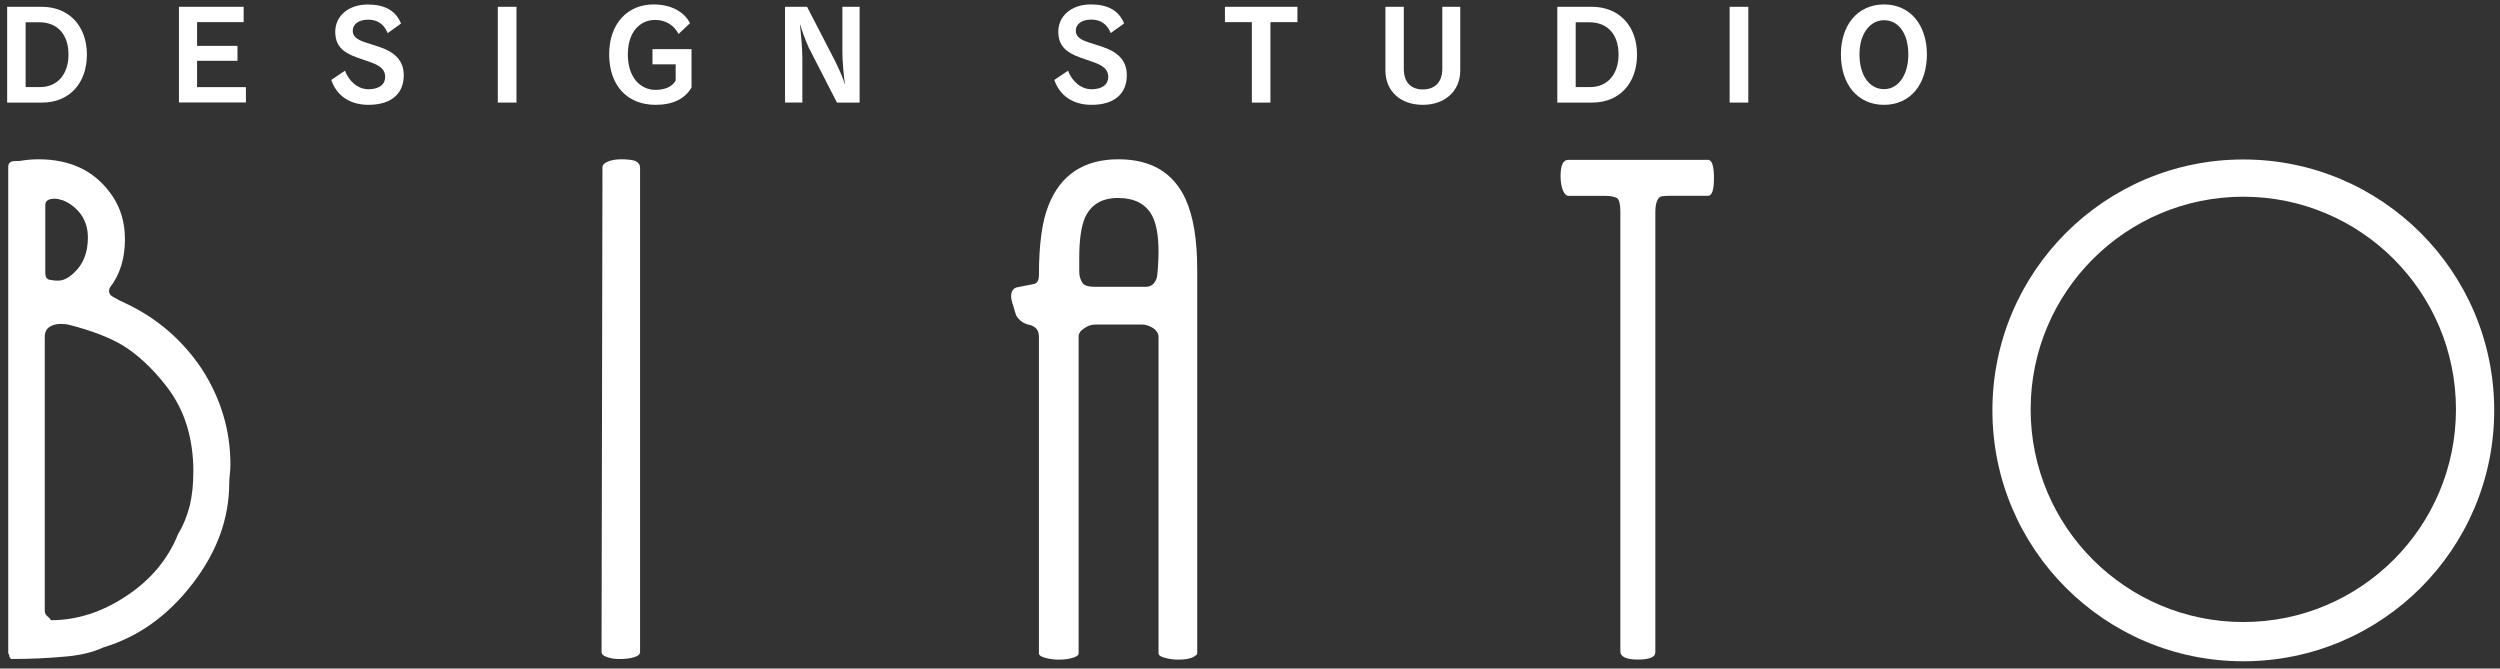 <?xml version="1.0" encoding="utf-8"?>
<!-- Generator: Adobe Illustrator 27.5.0, SVG Export Plug-In . SVG Version: 6.00 Build 0)  -->
<svg version="1.1" id="レイヤー_1" xmlns="http://www.w3.org/2000/svg" xmlns:xlink="http://www.w3.org/1999/xlink" x="0px"
	 y="0px" viewBox="0 0 275.91 73.78" style="enable-background:new 0 0 275.91 73.78;" xml:space="preserve">
<rect x="0" y="0" width="275.91" height="73.78" fill="#333333" stroke="none"/>
<style type="text/css">
	.st0{fill:#FFFFFF;}
</style>
<g>
	<g>
		<path class="st0" d="M4.66,11.32H0.79V0.75H4.6c2.99,0,4.99,2.09,4.99,5.28C9.59,9.18,7.66,11.32,4.66,11.32z M4.36,2.46H2.83
			v7.15h1.59c1.96,0,3.14-1.46,3.14-3.59C7.56,3.78,6.31,2.46,4.36,2.46z"/>
		<path class="st0" d="M19.75,11.32V0.75h7.14v1.69h-5.14v2.62h4.46v1.65h-4.46v2.91h5.39v1.69H19.75z"/>
		<path class="st0" d="M40.67,11.57c-2.11,0-3.54-1.06-4.11-2.75l1.52-1.02c0.45,1.25,1.49,2.05,2.59,2.05
			c1.19,0,1.84-0.54,1.84-1.36c0-0.76-0.46-1.2-1.57-1.61l-1.53-0.53C37.75,5.76,37,4.99,37,3.49c0-1.64,1.36-2.99,3.59-2.99
			c1.86,0,3.09,0.66,3.67,2.1l-1.48,1.06c-0.37-0.99-1.14-1.49-2.13-1.49c-1.14,0-1.72,0.55-1.72,1.23c0,0.57,0.39,0.95,1.34,1.26
			l1.63,0.53c1.67,0.57,2.66,1.49,2.66,3.12C44.56,10.36,43.16,11.57,40.67,11.57z"/>
		<path class="st0" d="M54.94,11.32V0.75H57v10.57H54.94z"/>
		<path class="st0" d="M72.35,11.57c-3.06,0-5.12-2.06-5.12-5.58c0-3.37,2.02-5.5,4.88-5.5c2.06,0,3.43,0.87,4.04,2.07l-1.26,1.19
			C74.4,2.82,73.52,2.2,72.31,2.2c-1.73,0-3.02,1.38-3.02,3.8c0,2.57,1.4,3.92,3.06,3.92c1.08,0,1.87-0.39,2.22-1.03V7.1h-2.56V5.42
			h4.31v4.23C75.6,10.91,74.25,11.57,72.35,11.57z"/>
		<path class="st0" d="M92.37,11.32l-3.13-6.1c-0.32-0.73-0.77-1.87-0.91-2.48h-0.04c0.07,0.66,0.26,2.44,0.26,3.67v4.91h-1.91V0.75
			h2.43l3.13,6.06c0.43,0.91,0.89,1.87,1,2.43l0.05,0.01c-0.12-0.72-0.28-2.52-0.28-3.43V0.75h1.9v10.57H92.37z"/>
		<path class="st0" d="M120.47,11.57c-2.11,0-3.54-1.06-4.11-2.75l1.52-1.02c0.45,1.25,1.49,2.05,2.59,2.05
			c1.19,0,1.84-0.54,1.84-1.36c0-0.76-0.46-1.2-1.57-1.61l-1.53-0.53c-1.65-0.6-2.41-1.37-2.41-2.87c0-1.64,1.36-2.99,3.59-2.99
			c1.86,0,3.09,0.66,3.67,2.1l-1.48,1.06c-0.37-0.99-1.14-1.49-2.13-1.49c-1.14,0-1.72,0.55-1.72,1.23c0,0.57,0.39,0.95,1.34,1.26
			l1.63,0.53c1.67,0.57,2.66,1.49,2.66,3.12C124.36,10.36,122.97,11.57,120.47,11.57z"/>
		<path class="st0" d="M140.21,2.44v8.88h-2.05V2.44h-2.97V0.75h8v1.69H140.21z"/>
		<path class="st0" d="M157.03,11.57c-2.45,0-4.13-1.49-4.13-3.81V0.75h2.03v6.84c0,1.52,0.81,2.28,2.1,2.28s2.15-0.76,2.15-2.28
			V0.75h1.98v7.02C161.16,10.1,159.41,11.57,157.03,11.57z"/>
		<path class="st0" d="M175.73,11.32h-3.86V0.75h3.81c2.99,0,4.99,2.09,4.99,5.28C180.67,9.18,178.74,11.32,175.73,11.32z
			 M175.43,2.46h-1.53v7.15h1.59c1.96,0,3.14-1.46,3.14-3.59C178.63,3.78,177.39,2.46,175.43,2.46z"/>
		<path class="st0" d="M190.89,11.32V0.75h2.06v10.57H190.89z"/>
		<path class="st0" d="M207.93,11.57c-2.94,0-4.76-2.29-4.76-5.57c0-3.21,1.82-5.51,4.76-5.51c2.93,0,4.73,2.32,4.73,5.51
			C212.66,9.28,210.86,11.57,207.93,11.57z M207.93,2.23c-1.52,0-2.71,1.45-2.71,3.78c0,2.34,1.12,3.83,2.71,3.83
			c1.53,0,2.68-1.49,2.68-3.83C210.61,3.67,209.51,2.23,207.93,2.23z"/>
	</g>
	<path class="st0" d="M8.14,30.13c-0.63,0.6-1.24,0.88-1.85,0.84c-0.21,0-0.41-0.01-0.62-0.07C5.22,30.9,5,30.65,5,30.13v-7.51
		c0-0.45,0.35-0.69,1.04-0.69c0.25,0,0.55,0.06,0.91,0.18c0.75,0.3,1.41,0.8,1.97,1.53c0.52,0.74,0.78,1.59,0.78,2.57
		C9.7,27.88,9.18,29.19,8.14,30.13z M1.28,17.83c-0.25,0.09-0.37,0.28-0.37,0.57v53.7c0.08,0.09,0.12,0.19,0.12,0.31
		c0,0.1,0.06,0.19,0.19,0.32c2.1,0,4.03-0.09,5.78-0.25c1.75-0.13,3.22-0.47,4.41-1.03c3.84-1.15,7.12-3.49,9.85-7.04
		c2.69-3.5,4.04-7.2,4.04-11.11c0-0.2,0.02-0.51,0.06-0.92c0.05-0.41,0.07-0.77,0.07-1.11c0-3.75-1.04-7.25-3.13-10.51
		c-2.13-3.2-4.94-5.64-8.45-7.29c-0.44-0.19-0.87-0.41-1.29-0.66c-0.35-0.16-0.52-0.39-0.52-0.68c0-0.11,0.02-0.23,0.06-0.35
		c1.13-1.44,1.69-3.23,1.69-5.38c0-1.79-0.45-3.36-1.35-4.72c-1.83-2.74-4.57-4.1-8.19-4.1c-0.65,0-1.34,0.06-2.07,0.18
		C1.71,17.77,1.41,17.78,1.28,17.83z M20.63,47c0.47,1.55,0.71,3.22,0.71,5.02c0,1.38-0.13,2.62-0.38,3.73
		c-0.3,1.16-0.72,2.22-1.29,3.16c-1.11,2.77-3,5.06-5.69,6.84c-2.69,1.8-5.49,2.7-8.38,2.7c0-0.08-0.11-0.22-0.34-0.41
		c-0.21-0.16-0.32-0.37-0.32-0.63V37.22c0-0.53,0.17-0.91,0.5-1.12c0.32-0.23,0.74-0.35,1.28-0.35c0.35,0,0.7,0.04,1.03,0.13
		c2.36,0.61,4.26,1.34,5.7,2.18c1.71,1.03,3.36,2.56,4.94,4.6C19.42,44,20.16,45.45,20.63,47z"/>
	<path class="st0" d="M70.64,18.52v53.42c0,0.28-0.22,0.46-0.67,0.6c-0.45,0.13-0.98,0.19-1.58,0.19c-0.52,0-0.97-0.06-1.34-0.19
		c-0.44-0.14-0.66-0.32-0.66-0.6l0.1-53.48c0-0.25,0.2-0.47,0.62-0.64c0.42-0.16,0.91-0.24,1.47-0.24c0.65,0,1.16,0.06,1.53,0.18
		C70.47,17.94,70.64,18.19,70.64,18.52z"/>
	<path class="st0" d="M127.68,30.62c-0.21,0.69-0.61,1.03-1.22,1.03h-5.63c-0.77,0-1.24-0.16-1.41-0.5
		c-0.21-0.36-0.31-0.74-0.31-1.16c0-0.29,0-0.8,0-1.53c0-1.97,0.21-3.43,0.62-4.41c0.65-1.46,1.86-2.2,3.66-2.2
		c1.83,0,3.09,0.67,3.78,1.98c0.46,0.89,0.69,2.21,0.69,3.97c0,0.43-0.02,1.02-0.07,1.75C127.76,30.06,127.72,30.42,127.68,30.62z
		 M115.7,22.71c-0.69,1.73-1.04,4.29-1.04,7.67c0,0.56-0.19,0.89-0.58,0.97c-0.39,0.08-1.03,0.21-1.93,0.38
		c-0.37,0.15-0.56,0.49-0.56,0.96c0,0.25,0.08,0.62,0.25,1.1c0.12,0.46,0.23,0.8,0.31,1.03c0.35,0.58,0.88,0.94,1.57,1.06
		c0.63,0.19,0.94,0.61,0.94,1.28V72.1c0,0.21,0.23,0.38,0.7,0.5c0.47,0.13,0.97,0.2,1.49,0.2c0.6,0,1.12-0.07,1.53-0.2
		c0.44-0.12,0.66-0.29,0.66-0.5V37.16c0-0.37,0.21-0.68,0.63-0.93c0.37-0.28,0.78-0.41,1.22-0.41h5.19c0.38,0,0.78,0.14,1.22,0.41
		c0.37,0.28,0.56,0.6,0.56,0.93V72.1c0,0.21,0.23,0.38,0.7,0.5c0.47,0.13,0.96,0.2,1.48,0.2c0.69,0,1.22-0.09,1.59-0.25
		c0.33-0.18,0.5-0.31,0.5-0.44V31.53c0-0.28,0-0.88,0-1.78c0-3.3-0.43-5.88-1.28-7.76c-1.35-2.95-3.82-4.41-7.41-4.41
		C119.62,17.58,117.03,19.29,115.7,22.71z"/>
	<path class="st0" d="M173.08,17.64h15.42c0.44,0,0.66,0.68,0.66,2.03c0,1.3-0.22,1.94-0.66,1.94h-4.22c-0.6,0-0.96,0.05-1.09,0.13
		c-0.33,0.25-0.5,0.82-0.5,1.72V72c0,0.53-0.65,0.79-1.94,0.79c-1.27,0-1.92-0.3-1.92-0.91V23.4c0-0.85-0.12-1.36-0.37-1.54
		c-0.32-0.16-0.72-0.24-1.22-0.24h-4.1c-0.27,0-0.49-0.21-0.66-0.63c-0.17-0.43-0.25-0.95-0.25-1.55
		C172.23,18.24,172.51,17.64,173.08,17.64z"/>
	<path class="st0" d="M247.58,17.6c-15.29,0-27.69,12.4-27.69,27.69c0,15.29,12.4,27.69,27.69,27.69c15.29,0,27.69-12.4,27.69-27.69
		C275.27,30,262.87,17.6,247.58,17.6z M247.58,68.65c-12.96,0-23.47-10.51-23.47-23.47s10.51-23.47,23.47-23.47
		c12.96,0,23.47,10.51,23.47,23.47S260.54,68.65,247.58,68.65z"/>
</g>
</svg>
